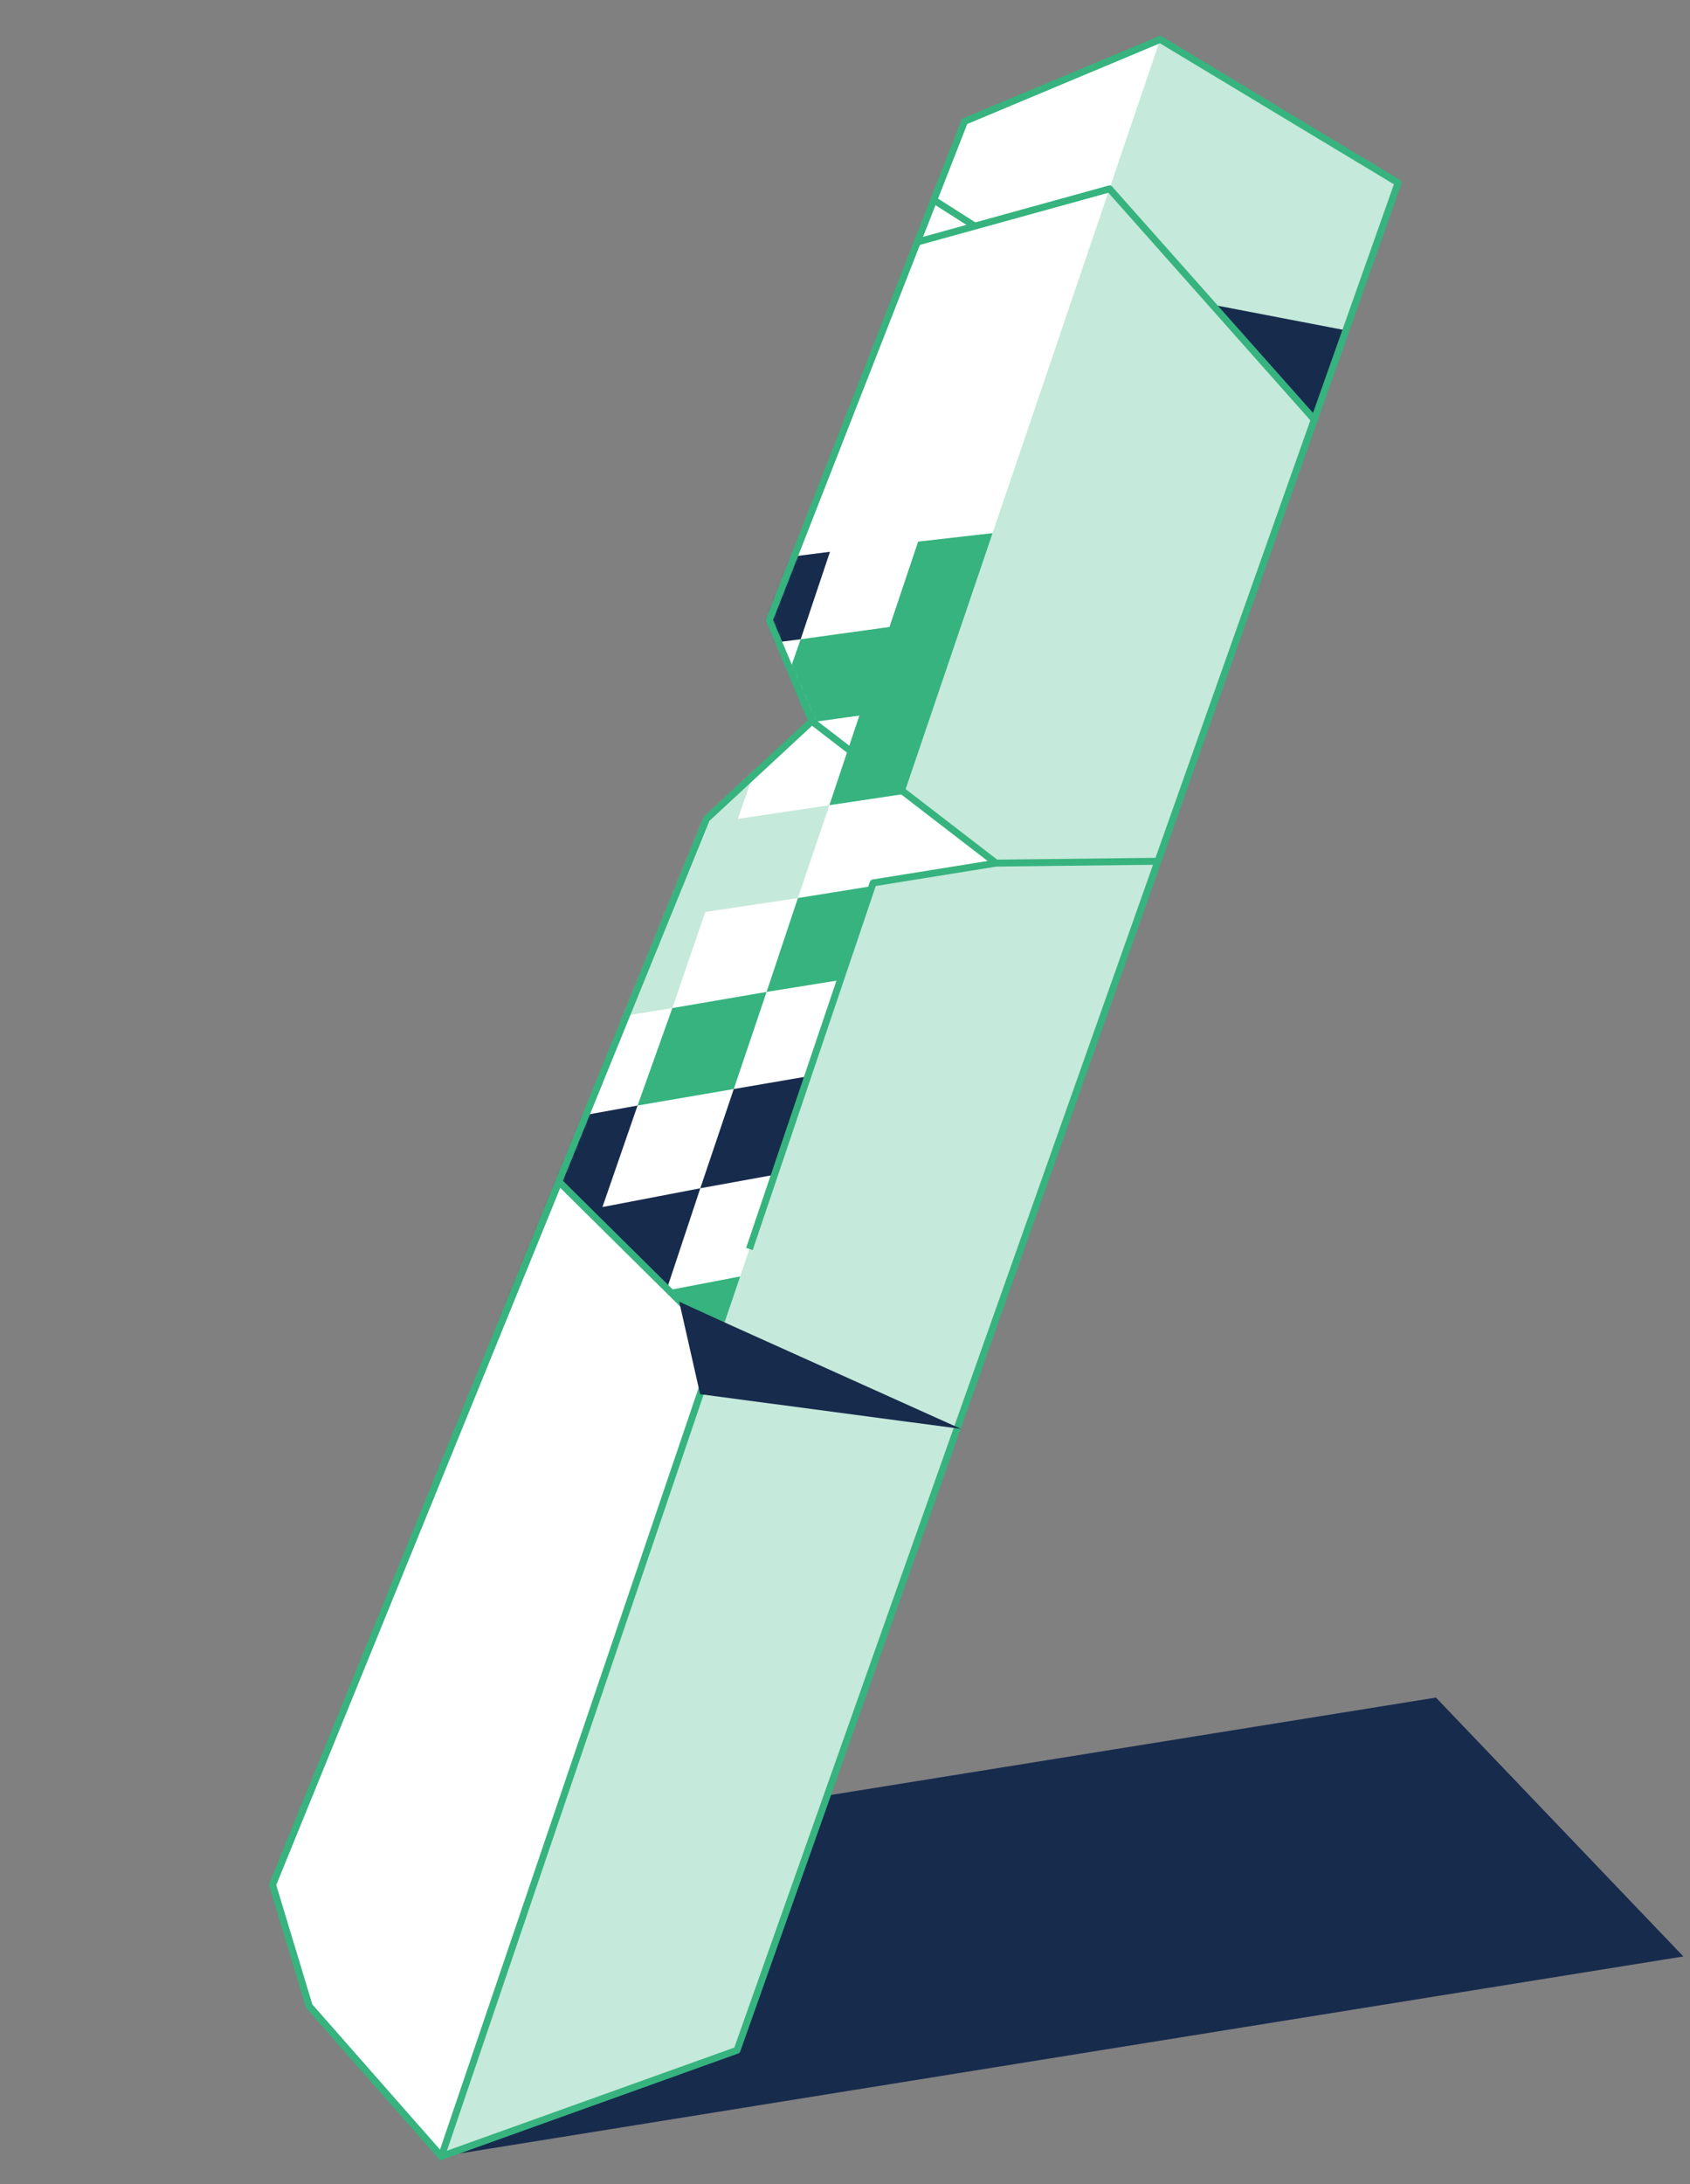 <svg width="384" height="496" viewBox="0 0 384 496" fill="none" xmlns="http://www.w3.org/2000/svg">
<rect x="0" y="0" width="384" height="496" fill="#808080" stroke="none"/>
<g clip-path="url(#clip0_34_2614)">
<path d="M100.285 489.708L281.944 460.478L382.493 444.299L326.271 385.507L61.938 428.039L70.266 455.577L100.285 489.708Z" fill="#172B4D"/>
<path d="M263.619 8.955L317.682 41.509L167.467 465.605L100.285 489.708L70.266 455.577L61.938 428.04L160.525 185.972L184.462 163.786L174.807 140.816L219.163 27.567L263.619 8.955Z" fill="white"/>
<mask id="mask0_34_2614" style="mask-type:alpha" maskUnits="userSpaceOnUse" x="61" y="8" width="257" height="482">
<path d="M263.619 8.955L317.682 41.509L167.467 465.605L100.285 489.708L70.266 455.577L61.938 428.04L160.525 185.972L184.462 163.786L174.807 140.816L219.163 27.567L263.619 8.955Z" fill="white"/>
</mask>
<g mask="url(#mask0_34_2614)">
<path d="M152.767 228.931L160.257 207.099L181.296 203.943L188.447 182.854L167.631 185.974L174.854 165.331L154.002 168.228L146.368 189.166L138.583 210.587L116.649 213.887L108.302 236.086L85.546 239.976L76.672 263.177L99.838 258.991L122.593 255.1L130.646 232.49L152.767 228.931Z" fill="#C5E9DA"/>
<path d="M174.181 225.256L195.185 221.877L202.077 200.6L181.296 203.943L174.181 225.256Z" fill="#36B37E"/>
<path d="M144.866 251.059L166.727 247.312L174.181 225.257L152.767 228.932L144.866 251.059Z" fill="#36B37E"/>
<path d="M159.121 269.849L180.947 265.879L188.142 243.637L166.727 247.312L159.121 269.849Z" fill="#172B4D"/>
<path d="M136.885 274.115L144.866 251.059L122.593 255.101L114.165 278.229L105.622 302.064L128.717 297.431L151.4 293.094L159.121 269.85L136.885 274.115Z" fill="#172B4D"/>
<path d="M195.259 162.506L188.447 182.854L208.817 179.805L202.077 200.6L222.446 197.551L228.998 177.016L235.176 157L215.441 159.717L221.878 139.888L228.2 120.766L208.616 123L202.107 142.382L181.926 145.171L174.854 165.331L195.259 162.506Z" fill="#36B37E"/>
<path d="M188.586 125.307L168.368 127.872L161.261 147.809L181.926 145.172L188.586 125.307Z" fill="#172B4D"/>
<path d="M260.303 135.081L241.202 137.467L235.176 157.001L254.464 154.356L260.303 135.081Z" fill="#36B37E"/>
<path d="M195.185 221.877L188.141 243.637L209.109 240.034L229.594 236.279L236.039 215.074L242.332 194.352L222.446 197.551L215.965 218.533L195.185 221.877Z" fill="#36B37E"/>
<path d="M195.203 284.671L202.325 261.981L180.947 265.88L173.413 288.864L195.203 284.671Z" fill="#36B37E"/>
<path d="M143.304 316.857L165.727 312.332L173.413 288.864L151.4 293.094L143.304 316.857Z" fill="#36B37E"/>
<path d="M161.261 147.809L140.373 150.482L132.667 170.974L154.002 168.228L161.261 147.809Z" fill="#36B37E"/>
</g>
<path d="M263.619 8.955L100.285 489.708L167.467 465.605L317.682 41.509L263.619 8.955Z" fill="#C5E9DA"/>
<path d="M275.371 69.173L305.885 75.035L298.59 95.231L275.371 69.173Z" fill="#172B4D"/>
<path d="M263.619 8.955L317.682 41.509L167.467 465.605L100.285 489.708L70.265 455.577L61.938 428.04L160.525 185.972L184.462 163.785L174.807 140.816L219.163 27.567L263.619 8.955Z" stroke="#36B37E" stroke-width="1.572" stroke-miterlimit="10" stroke-linejoin="round"/>
<path d="M205.393 179.899L226.324 196.011L198.394 200.506L205.393 179.899Z" fill="white"/>
<path d="M263.161 195.585L226.324 196.012L205.393 179.899L184.462 163.786" stroke="#36B37E" stroke-width="1.572" stroke-miterlimit="10" stroke-linejoin="round"/>
<path d="M226.324 196.011L198.394 200.505L170.28 283.639" stroke="#36B37E" stroke-width="1.572" stroke-miterlimit="10" stroke-linejoin="round"/>
<path d="M298.59 95.23L252.117 42.891L208.442 54.96" stroke="#36B37E" stroke-width="1.572" stroke-miterlimit="10" stroke-linejoin="round"/>
<path d="M221.374 51.276L212.179 45.421" stroke="#36B37E" stroke-width="1.572" stroke-miterlimit="10" stroke-linejoin="round"/>
<path d="M163.28 304.246L127.02 268.369L61.938 428.039L70.266 455.577L100.285 489.708L163.28 304.246Z" fill="white" stroke="#36B37E" stroke-width="1.572" stroke-miterlimit="10" stroke-linejoin="round"/>
<path d="M218.344 324.492L159.081 316.61L154.325 295.603L165.459 300.687L218.344 324.492Z" fill="#172B4D"/>
</g>
<defs>
<clipPath id="clip0_34_2614">
<rect width="316.165" height="450.963" fill="white" transform="matrix(-0.987 0.159 0.159 0.987 312.15 0)"/>
</clipPath>
</defs>
</svg>
